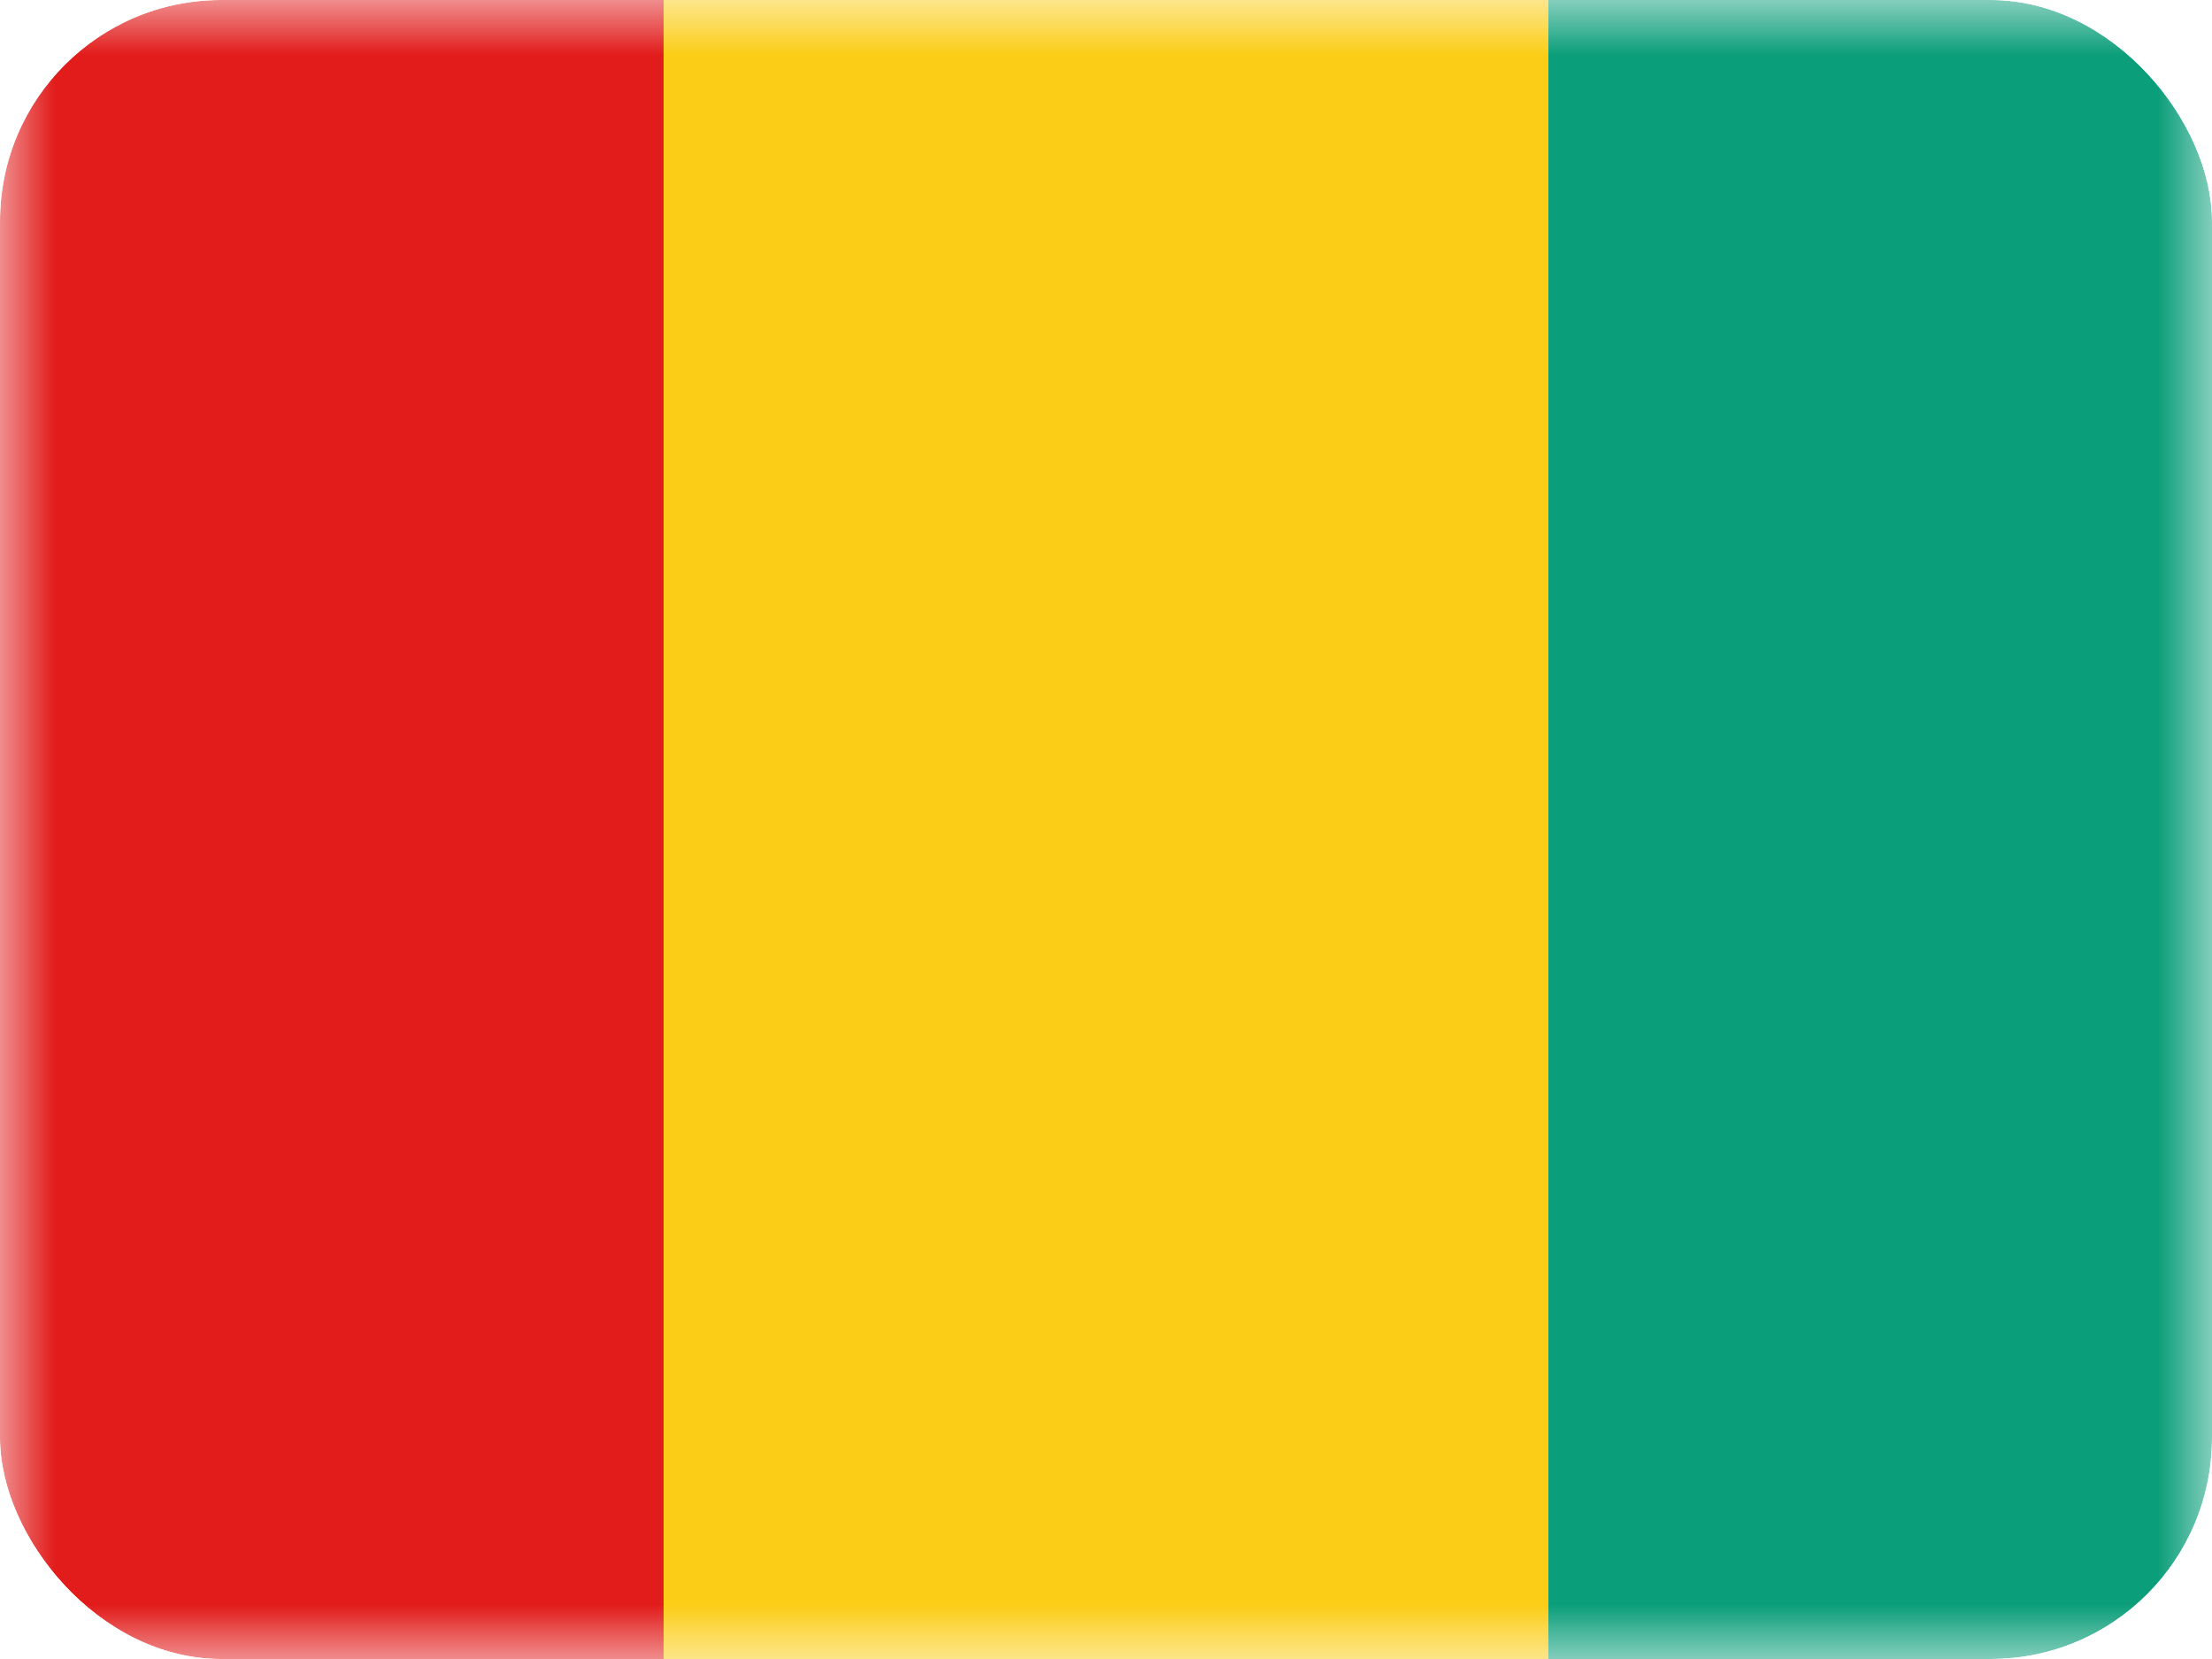 <svg xmlns="http://www.w3.org/2000/svg" width="20" height="15" fill="transparent" viewBox="0 0 20 15"><g clip-path="url(#a)"><mask id="b" width="20" height="15" x="0" y="0" maskUnits="userSpaceOnUse" style="mask-type:luminance"><path fill="#fff" d="M0 0h20v15H0z"/></mask><g fill-rule="evenodd" clip-rule="evenodd" mask="url(#b)"><path fill="#FBCD17" d="M6 0h8v15H6V0Z"/><path fill="#0B9E7A" d="M14 0h6v15h-6V0Z"/><path fill="#E11C1B" d="M0 0h6v15H0V0Z"/></g></g><defs><clipPath id="a"><rect width="20" height="15" fill="#fff" rx="2"/></clipPath></defs></svg>